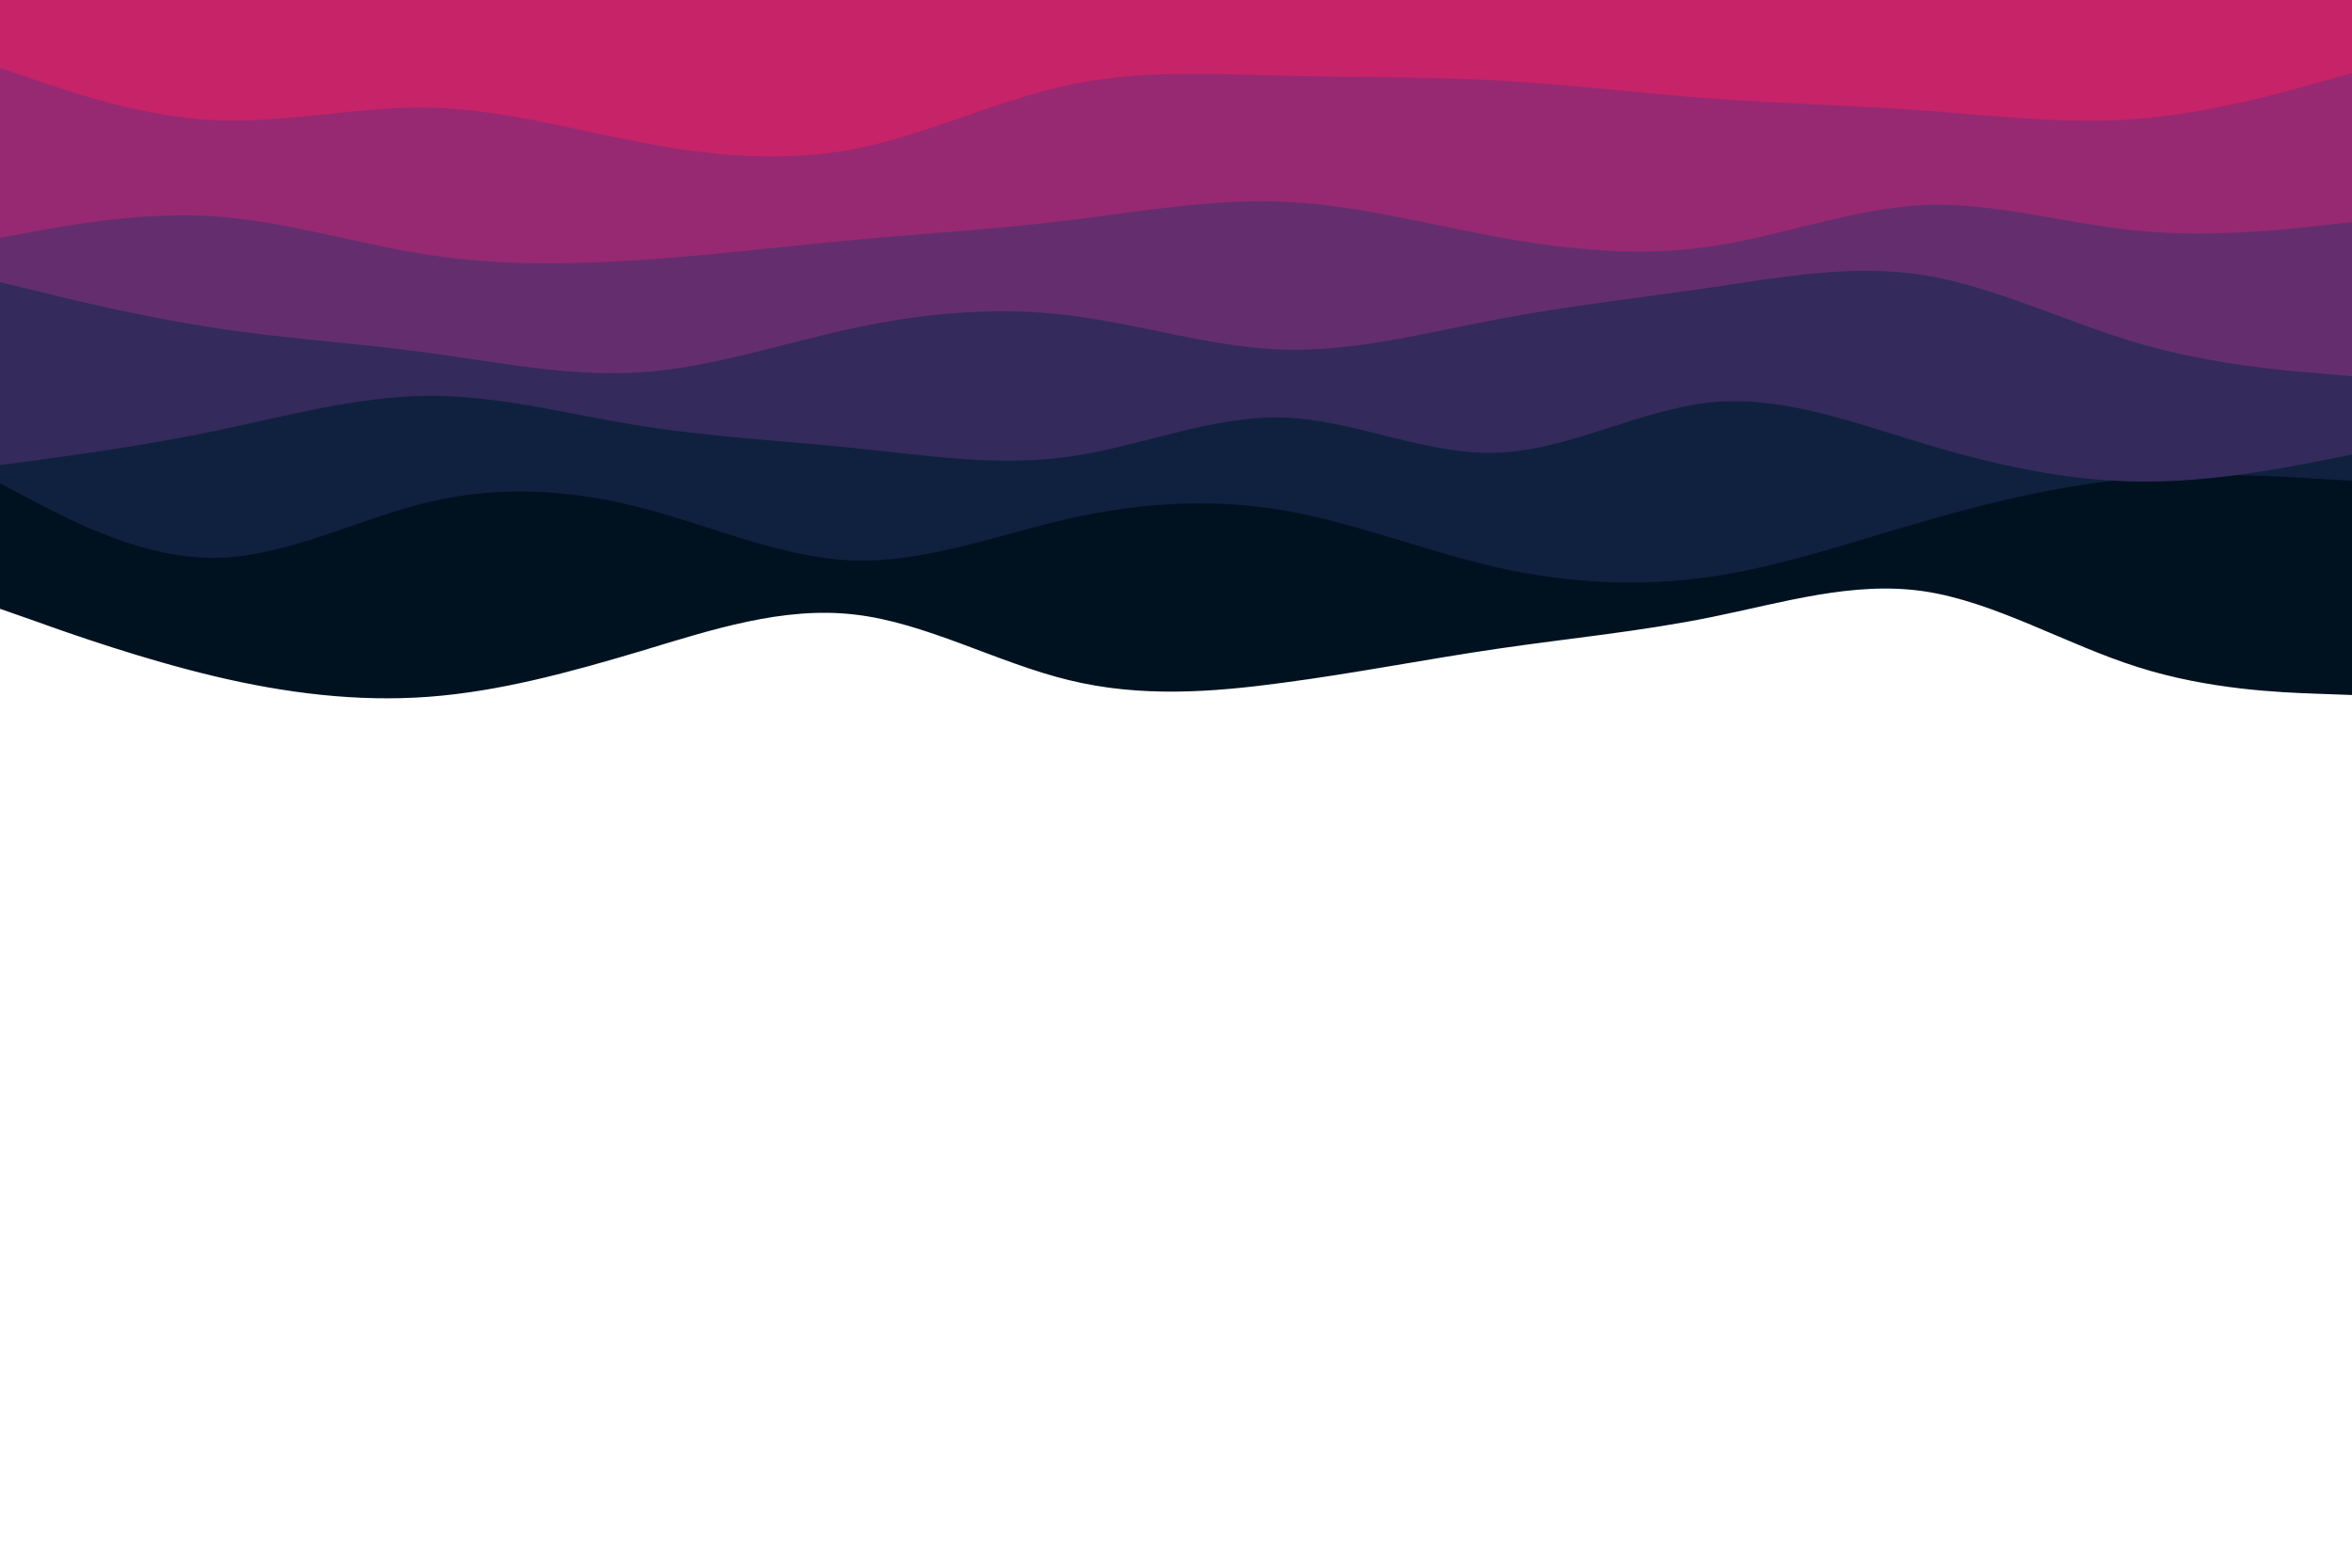<svg id="visual" viewBox="0 0 900 600" width="900" height="600" xmlns="http://www.w3.org/2000/svg" xmlns:xlink="http://www.w3.org/1999/xlink" version="1.1"><path d="M0 233L13.7 237.8C27.3 242.7 54.7 252.3 82 258.8C109.3 265.3 136.7 268.7 163.8 266.7C191 264.7 218 257.3 245.2 249.2C272.3 241 299.7 232 327 235.2C354.3 238.3 381.7 253.7 409 260.3C436.3 267 463.7 265 491 261.3C518.3 257.7 545.7 252.3 573 248.3C600.3 244.3 627.7 241.7 654.8 236.2C682 230.7 709 222.3 736.2 226.3C763.3 230.3 790.7 246.7 818 255.3C845.3 264 872.7 265 886.3 265.5L900 266L900 0L886.3 0C872.7 0 845.3 0 818 0C790.7 0 763.3 0 736.2 0C709 0 682 0 654.8 0C627.7 0 600.3 0 573 0C545.7 0 518.3 0 491 0C463.7 0 436.3 0 409 0C381.7 0 354.3 0 327 0C299.7 0 272.3 0 245.2 0C218 0 191 0 163.8 0C136.7 0 109.3 0 82 0C54.7 0 27.3 0 13.7 0L0 0Z" fill="#001220"></path><path d="M0 185L13.7 192.2C27.3 199.3 54.7 213.7 82 213.5C109.3 213.3 136.7 198.7 163.8 192.2C191 185.7 218 187.3 245.2 194.3C272.3 201.3 299.7 213.7 327 214.5C354.3 215.3 381.7 204.7 409 198.5C436.3 192.3 463.7 190.7 491 195.3C518.3 200 545.7 211 573 217.2C600.3 223.3 627.7 224.7 654.8 220.7C682 216.7 709 207.3 736.2 199.5C763.3 191.7 790.7 185.3 818 183C845.3 180.7 872.7 182.3 886.3 183.2L900 184L900 0L886.3 0C872.7 0 845.3 0 818 0C790.7 0 763.3 0 736.2 0C709 0 682 0 654.8 0C627.7 0 600.3 0 573 0C545.7 0 518.3 0 491 0C463.7 0 436.3 0 409 0C381.7 0 354.3 0 327 0C299.7 0 272.3 0 245.2 0C218 0 191 0 163.8 0C136.7 0 109.3 0 82 0C54.7 0 27.3 0 13.7 0L0 0Z" fill="#0f213f"></path><path d="M0 178L13.7 176.2C27.3 174.3 54.7 170.7 82 165C109.3 159.3 136.7 151.7 163.8 151.5C191 151.3 218 158.7 245.2 163C272.3 167.3 299.7 168.7 327 171.5C354.3 174.3 381.7 178.7 409 174.8C436.3 171 463.7 159 491 159.8C518.3 160.7 545.7 174.3 573 173.3C600.3 172.3 627.7 156.7 654.8 154C682 151.3 709 161.7 736.2 169.8C763.3 178 790.7 184 818 184.3C845.3 184.7 872.7 179.3 886.3 176.7L900 174L900 0L886.3 0C872.7 0 845.3 0 818 0C790.7 0 763.3 0 736.2 0C709 0 682 0 654.8 0C627.7 0 600.3 0 573 0C545.7 0 518.3 0 491 0C463.7 0 436.3 0 409 0C381.7 0 354.3 0 327 0C299.7 0 272.3 0 245.2 0C218 0 191 0 163.8 0C136.7 0 109.3 0 82 0C54.7 0 27.3 0 13.7 0L0 0Z" fill="#342a5b"></path><path d="M0 108L13.7 111.3C27.3 114.7 54.7 121.3 82 125.5C109.3 129.7 136.7 131.3 163.8 135C191 138.7 218 144.3 245.2 142.5C272.3 140.7 299.7 131.3 327 125.5C354.3 119.7 381.7 117.3 409 120.7C436.3 124 463.7 133 491 133.8C518.3 134.7 545.7 127.3 573 122.2C600.3 117 627.7 114 654.8 110C682 106 709 101 736.2 105.3C763.3 109.7 790.7 123.3 818 131.3C845.3 139.3 872.7 141.7 886.3 142.8L900 144L900 0L886.3 0C872.7 0 845.3 0 818 0C790.7 0 763.3 0 736.2 0C709 0 682 0 654.8 0C627.7 0 600.3 0 573 0C545.7 0 518.3 0 491 0C463.7 0 436.3 0 409 0C381.7 0 354.3 0 327 0C299.7 0 272.3 0 245.2 0C218 0 191 0 163.8 0C136.7 0 109.3 0 82 0C54.7 0 27.3 0 13.7 0L0 0Z" fill="#642e6e"></path><path d="M0 91L13.7 88.5C27.3 86 54.7 81 82 82.8C109.3 84.7 136.7 93.3 163.8 97.5C191 101.7 218 101.3 245.2 99.5C272.3 97.7 299.7 94.3 327 91.8C354.3 89.3 381.7 87.7 409 84.3C436.3 81 463.7 76 491 77.2C518.3 78.3 545.7 85.7 573 90.7C600.3 95.7 627.7 98.3 654.8 94.3C682 90.3 709 79.7 736.2 78.5C763.3 77.3 790.7 85.7 818 88.3C845.3 91 872.7 88 886.3 86.5L900 85L900 0L886.3 0C872.7 0 845.3 0 818 0C790.7 0 763.3 0 736.2 0C709 0 682 0 654.8 0C627.7 0 600.3 0 573 0C545.7 0 518.3 0 491 0C463.7 0 436.3 0 409 0C381.7 0 354.3 0 327 0C299.7 0 272.3 0 245.2 0C218 0 191 0 163.8 0C136.7 0 109.3 0 82 0C54.7 0 27.3 0 13.7 0L0 0Z" fill="#962972"></path><path d="M0 26L13.7 30.7C27.3 35.3 54.7 44.7 82 46C109.3 47.3 136.7 40.7 163.8 41.2C191 41.7 218 49.3 245.2 54.5C272.3 59.7 299.7 62.3 327 57C354.3 51.7 381.7 38.3 409 32.5C436.3 26.7 463.7 28.3 491 29C518.3 29.7 545.7 29.3 573 30.8C600.3 32.3 627.7 35.7 654.8 37.7C682 39.7 709 40.3 736.2 42.3C763.3 44.3 790.7 47.7 818 45.5C845.3 43.3 872.7 35.7 886.3 31.8L900 28L900 0L886.3 0C872.7 0 845.3 0 818 0C790.7 0 763.3 0 736.2 0C709 0 682 0 654.8 0C627.7 0 600.3 0 573 0C545.7 0 518.3 0 491 0C463.7 0 436.3 0 409 0C381.7 0 354.3 0 327 0C299.7 0 272.3 0 245.2 0C218 0 191 0 163.8 0C136.7 0 109.3 0 82 0C54.7 0 27.3 0 13.7 0L0 0Z" fill="#c62368"></path></svg>